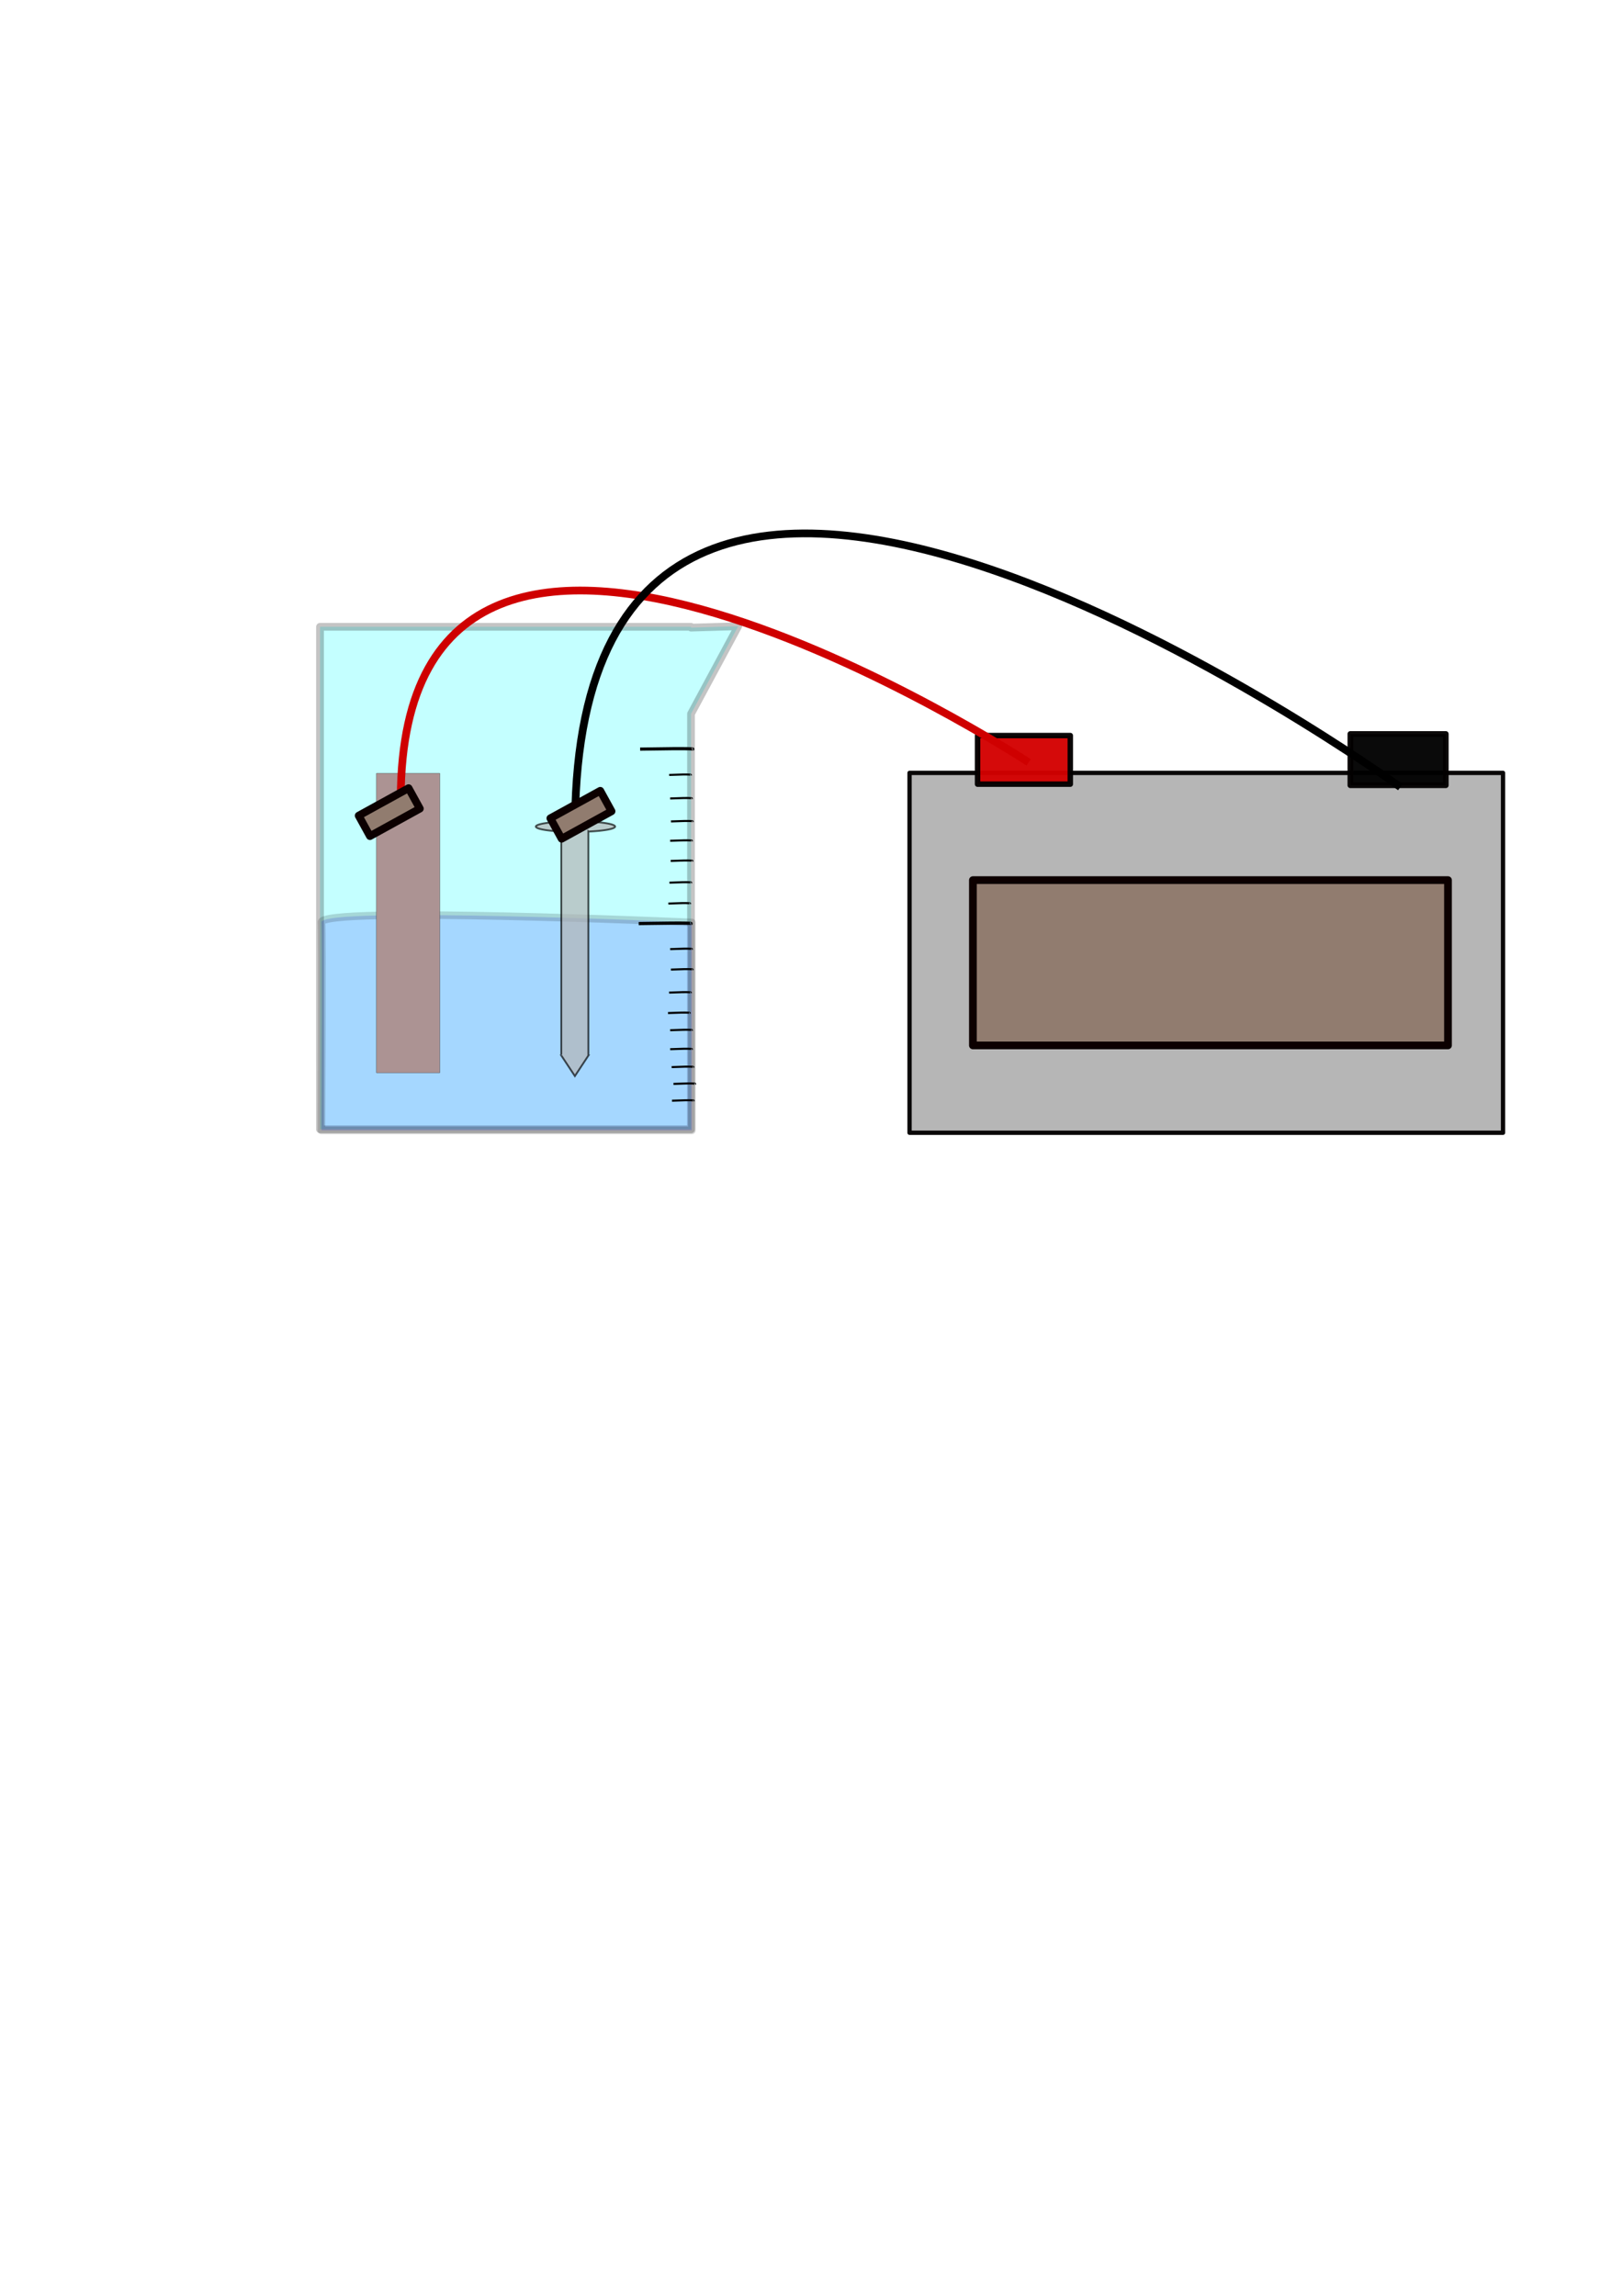 <?xml version="1.0" encoding="UTF-8" standalone="no"?>
<svg
   xmlns:dc="http://purl.org/dc/elements/1.1/"
   xmlns:cc="http://creativecommons.org/ns#"
   xmlns:rdf="http://www.w3.org/1999/02/22-rdf-syntax-ns#"
   xmlns:svg="http://www.w3.org/2000/svg"
   xmlns="http://www.w3.org/2000/svg"
   xmlns:sodipodi="http://sodipodi.sourceforge.net/DTD/sodipodi-0.dtd"
   xmlns:inkscape="http://www.inkscape.org/namespaces/inkscape"
   sodipodi:docname="Batteryset2.svg"
   inkscape:version="1.0 (4035a4fb49, 2020-05-01)"
   id="svg8"
   version="1.1"
   viewBox="0 0 210 297"
   height="297mm"
   width="210mm">
  <defs
     id="defs2" />
  <sodipodi:namedview
     inkscape:window-maximized="1"
     inkscape:window-y="-11"
     inkscape:window-x="-11"
     inkscape:window-height="986"
     inkscape:window-width="1920"
     showgrid="false"
     inkscape:document-rotation="0"
     inkscape:current-layer="layer1"
     inkscape:document-units="mm"
     inkscape:cy="726.78346"
     inkscape:cx="-80.499962"
     inkscape:zoom="0.7"
     inkscape:pageshadow="2"
     inkscape:pageopacity="0.0"
     borderopacity="1.0"
     bordercolor="#666666"
     pagecolor="#ffffff"
     id="base" />
  <g
     id="layer1"
     inkscape:groupmode="layer"
     inkscape:label="Layer 1">
    <rect
       y="99.986"
       x="117.686"
       height="46.553"
       width="76.791"
       id="Battery"
       style="opacity:0.958;fill:#b3b3b3;stroke:#030000;stroke-width:0.56;stroke-linejoin:round;paint-order:markers stroke fill" />
    <rect
       y="95.155"
       x="126.486"
       height="6.289"
       width="12"
       id="positiveterminal"
       style="opacity:0.958;fill:#d40000;stroke:#030000;stroke-width:0.707;stroke-linejoin:round;paint-order:markers stroke fill" />
    <rect
       style="opacity:0.958;fill:#000000;stroke:#030000;stroke-width:0.736;stroke-linejoin:round;paint-order:markers stroke fill"
       id="negativeterminal"
       width="12.348"
       height="6.637"
       x="174.724"
       y="94.95" />
    <path
       d="M 95.517,81.013 89.411,81.193 V 81.084 H 41.408 V 146.096 H 89.411 V 92.348 Z"
       style="opacity:0.233;fill:#00ffff;stroke:#030000;stroke-width:1;stroke-linejoin:round;stroke-opacity:1;paint-order:markers stroke fill"
       id="beaker-7" />
    <path
       sodipodi:nodetypes="scccs"
       d="m 41.601,119.329 c -0.34,-2.14 47.919,0 47.919,0 v 26.909 H 41.601 c 0,0 0.127,-26.106 0,-26.909 z"
       style="opacity:0.16;fill:#0000ff;stroke:#030000;stroke-width:0.977;stroke-linejoin:round;stroke-opacity:1;paint-order:markers stroke fill"
       id="liquid" />
    <rect
       style="opacity:1;fill:#ac9393;fill-opacity:1;stroke:#000000;stroke-width:0.028;stroke-miterlimit:4;stroke-dasharray:none;stroke-opacity:1"
       id="metalplate-1"
       width="8.197"
       height="38.735"
       x="48.71"
       y="100.043"
       ry="0.001" />
    <path
       id="ironnail-8"
       style="opacity:0.674;mix-blend-mode:normal;fill:#b3b3b3;fill-opacity:1;stroke:#000000;stroke-width:0.238;stroke-miterlimit:4;stroke-dasharray:none;stroke-opacity:1"
       d="m 74.407,106.248 a 5.125,0.684 0 0 0 -5.071,0.684 5.125,0.684 0 0 0 3.291,0.639 v 28.968 c 0,0.009 0.007,0.017 0.016,0.017 h -0.01 l 1.752,2.651 1.752,-2.662 h -0.013 c 0.001,-0.003 0.004,-0.004 0.004,-0.009 v -28.959 a 5.125,0.684 0 0 0 3.459,-0.647 5.125,0.684 0 0 0 -5.125,-0.684 5.125,0.684 0 0 0 -0.054,0 z"
       inkscape:connector-curvature="0" />
    <path
       id="redwire"
       d="M 51.85,103.166 C 52.118,45.703 133.1,98.622 133.1,98.622"
       style="fill:none;stroke:#cf0000;stroke-width:1;stroke-linecap:butt;stroke-linejoin:miter;stroke-opacity:1;stroke-miterlimit:4;stroke-dasharray:none" />
    <path
       id="path1639"
       d="m 74.407,106.245 c 0.679,-81.129 106.785,-4.423 106.785,-4.423"
       style="fill:none;stroke:#000000;stroke-width:1;stroke-linecap:butt;stroke-linejoin:miter;stroke-miterlimit:4;stroke-dasharray:none;stroke-opacity:1" />
    <path
       id="k3"
       d="m 86.712,103.295 c 3.074,-0.134 2.806,0 2.806,0"
       style="fill:none;stroke:#000000;stroke-width:0.265px;stroke-linecap:butt;stroke-linejoin:miter;stroke-opacity:1" />
    <path
       style="fill:none;stroke:#000000;stroke-width:0.265px;stroke-linecap:butt;stroke-linejoin:miter;stroke-opacity:1"
       d="m 86.814,106.265 c 3.074,-0.134 2.806,0 2.806,0"
       id="k4" />
    <path
       style="fill:none;stroke:#000000;stroke-width:0.265px;stroke-linecap:butt;stroke-linejoin:miter;stroke-opacity:1"
       d="m 86.58,100.251 c 3.074,-0.134 2.806,0 2.806,0"
       id="k2" />
    <path
       style="fill:none;stroke:#000000;stroke-width:0.412px;stroke-linecap:butt;stroke-linejoin:miter;stroke-opacity:1"
       d="m 82.825,96.91 c 7.47,-0.134 6.82,0 6.82,0"
       id="k1" />
    <path
       style="fill:none;stroke:#000000;stroke-width:0.265px;stroke-linecap:butt;stroke-linejoin:miter;stroke-opacity:1"
       d="m 86.714,108.77 c 3.074,-0.134 2.806,0 2.806,0"
       id="k5" />
    <path
       style="fill:none;stroke:#000000;stroke-width:0.265px;stroke-linecap:butt;stroke-linejoin:miter;stroke-opacity:1"
       d="m 86.78,111.376 c 3.074,-0.134 2.806,0 2.806,0"
       id="k6" />
    <path
       style="fill:none;stroke:#000000;stroke-width:0.265px;stroke-linecap:butt;stroke-linejoin:miter;stroke-opacity:1"
       d="m 86.478,116.889 c 3.074,-0.134 2.806,0 2.806,0"
       id="k8" />
    <path
       style="fill:none;stroke:#000000;stroke-width:0.411px;stroke-linecap:butt;stroke-linejoin:miter;stroke-opacity:1"
       d="m 82.64,119.479 c 7.423,-0.134 6.777,0 6.777,0"
       id="k10" />
    <path
       style="fill:none;stroke:#000000;stroke-width:0.265px;stroke-linecap:butt;stroke-linejoin:miter;stroke-opacity:1"
       d="m 86.714,122.786 c 3.074,-0.134 2.806,0 2.806,0"
       id="k9" />
    <path
       style="fill:none;stroke:#000000;stroke-width:0.265px;stroke-linecap:butt;stroke-linejoin:miter;stroke-opacity:1"
       d="m 86.808,125.432 c 3.074,-0.134 2.806,0 2.806,0"
       id="k11" />
    <path
       style="fill:none;stroke:#000000;stroke-width:0.265px;stroke-linecap:butt;stroke-linejoin:miter;stroke-opacity:1"
       d="m 86.572,128.409 c 3.074,-0.134 2.806,0 2.806,0"
       id="k12" />
    <path
       style="fill:none;stroke:#000000;stroke-width:0.265px;stroke-linecap:butt;stroke-linejoin:miter;stroke-opacity:1"
       d="m 86.43,131.054 c 3.074,-0.134 2.806,0 2.806,0"
       id="k13" />
    <path
       style="fill:none;stroke:#000000;stroke-width:0.265px;stroke-linecap:butt;stroke-linejoin:miter;stroke-opacity:1"
       d="m 86.714,135.732 c 3.074,-0.134 2.806,0 2.806,0"
       id="k15" />
    <path
       style="fill:none;stroke:#000000;stroke-width:0.265px;stroke-linecap:butt;stroke-linejoin:miter;stroke-opacity:1"
       d="m 86.903,138.047 c 3.074,-0.134 2.806,0 2.806,0"
       id="k16" />
    <path
       style="fill:none;stroke:#000000;stroke-width:0.265px;stroke-linecap:butt;stroke-linejoin:miter;stroke-opacity:1"
       d="m 87.139,140.22 c 3.074,-0.134 2.806,0 2.806,0"
       id="k17" />
    <path
       style="fill:none;stroke:#000000;stroke-width:0.265px;stroke-linecap:butt;stroke-linejoin:miter;stroke-opacity:1"
       d="m 86.95,142.394 c 3.074,-0.134 2.806,0 2.806,0"
       id="k18" />
    <path
       style="fill:none;stroke:#000000;stroke-width:0.265px;stroke-linecap:butt;stroke-linejoin:miter;stroke-opacity:1"
       d="m 86.714,133.275 c 3.074,-0.134 2.806,0 2.806,0"
       id="k14" />
    <path
       style="fill:none;stroke:#000000;stroke-width:0.265px;stroke-linecap:butt;stroke-linejoin:miter;stroke-opacity:1"
       d="m 86.619,114.187 c 3.074,-0.134 2.806,0 2.806,0"
       id="k7" />
    <rect
       y="113.857"
       x="125.884"
       height="21.382"
       width="61.472"
       id="Battery2"
       style="opacity:1;fill:#917c6f;stroke:#0c0000;stroke-width:1;stroke-linejoin:round;stroke-miterlimit:4;stroke-dasharray:none;stroke-opacity:1;paint-order:markers stroke fill" />
    <rect
       inkscape:transform-center-y="-0.94494048"
       inkscape:transform-center-x="-1.5119048"
       transform="rotate(61.162)"
       y="2.869"
       x="114.816"
       height="7.371"
       width="3.024"
       id="clip1"
       style="opacity:1;fill:#917c6f;stroke:#0c0000;stroke-width:1;stroke-linejoin:round;stroke-miterlimit:4;stroke-dasharray:none;stroke-opacity:1;paint-order:markers stroke fill" />
    <rect
       style="opacity:1;fill:#917c6f;stroke:#0c0000;stroke-width:1;stroke-linejoin:round;stroke-miterlimit:4;stroke-dasharray:none;stroke-opacity:1;paint-order:markers stroke fill"
       id="clip2"
       width="3.024"
       height="7.371"
       x="127.078"
       y="-18.693"
       transform="rotate(61.162)"
       inkscape:transform-center-x="-1.5119048"
       inkscape:transform-center-y="-0.94494048" />
  </g>
</svg>
